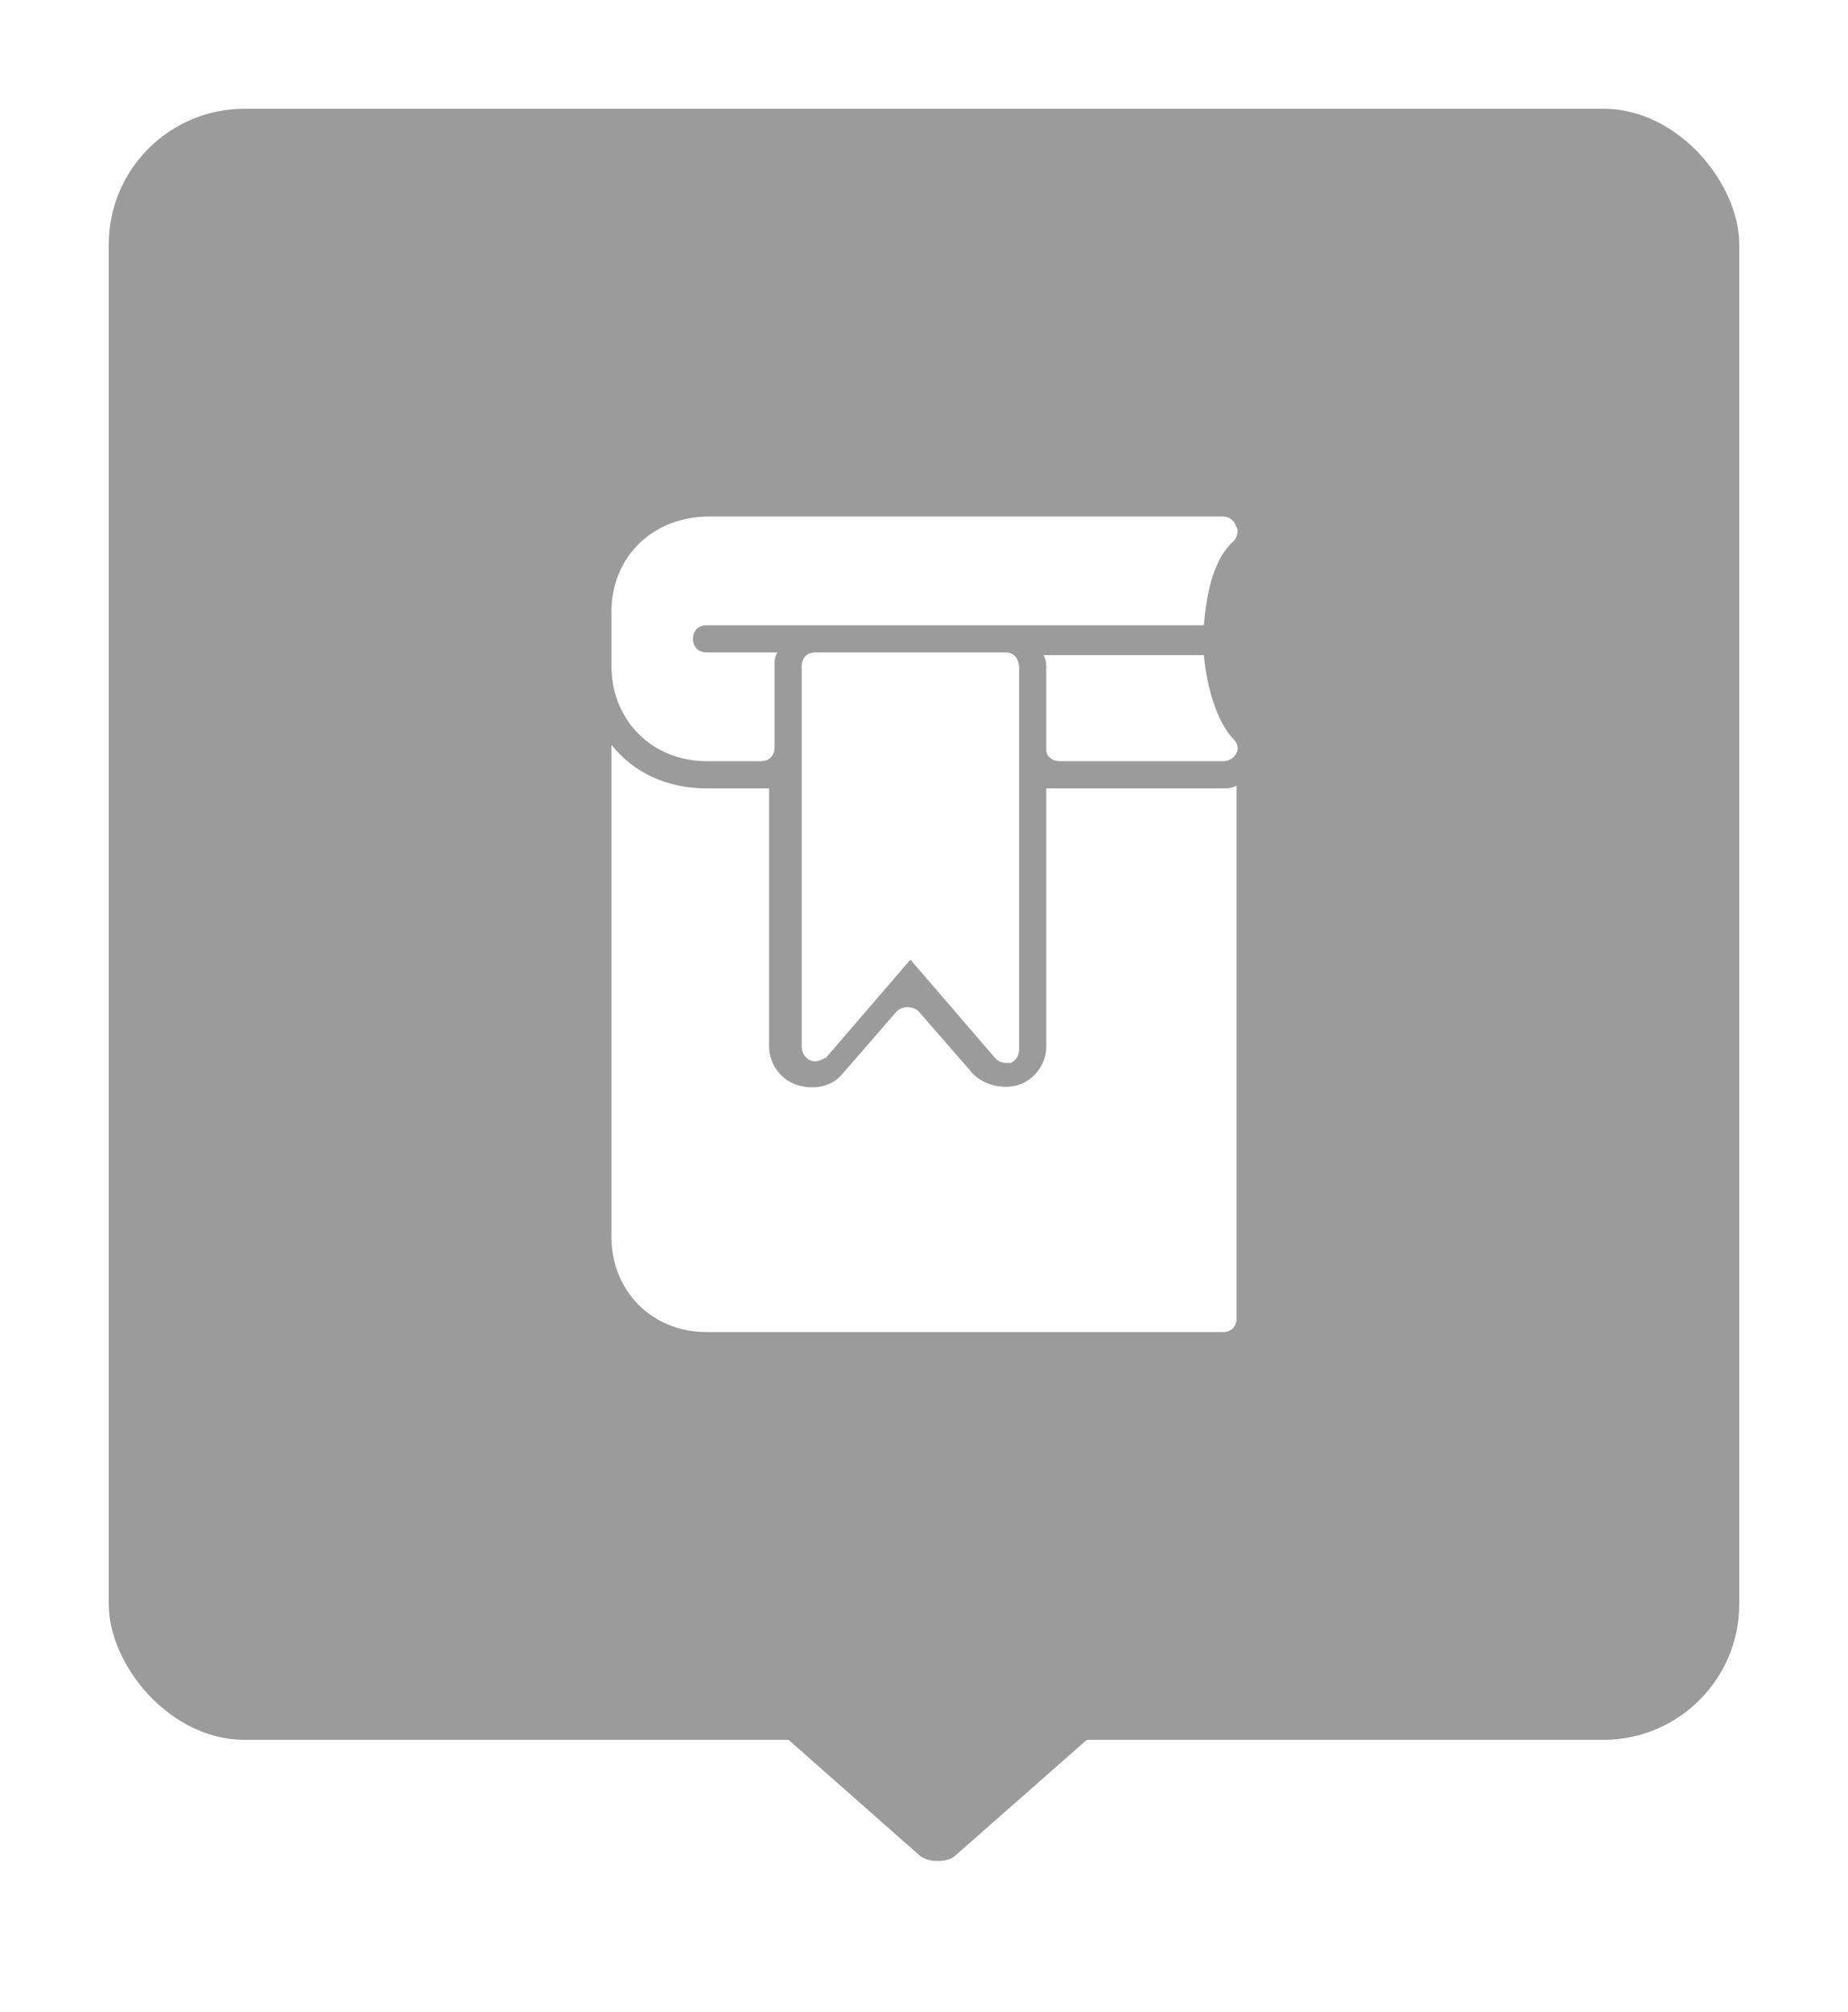 <?xml version="1.0" encoding="UTF-8"?>
<svg width="34px" height="37px" viewBox="0 0 34 37" version="1.1" xmlns="http://www.w3.org/2000/svg" xmlns:xlink="http://www.w3.org/1999/xlink">
    <!-- Generator: Sketch 45.2 (43514) - http://www.bohemiancoding.com/sketch -->
    <title>Group</title>
    <desc>Created with Sketch.</desc>
    <defs>
        <filter x="-11.7%" y="-7.7%" width="123.3%" height="123.1%" filterUnits="objectBoundingBox" id="filter-1">
            <feOffset dx="0" dy="1" in="SourceAlpha" result="shadowOffsetOuter1"></feOffset>
            <feGaussianBlur stdDeviation="1" in="shadowOffsetOuter1" result="shadowBlurOuter1"></feGaussianBlur>
            <feColorMatrix values="0 0 0 0 0.55   0 0 0 0 0.55   0 0 0 0 0.55  0 0 0 0.5 0" type="matrix" in="shadowBlurOuter1" result="shadowMatrixOuter1"></feColorMatrix>
            <feMerge>
                <feMergeNode in="shadowMatrixOuter1"></feMergeNode>
                <feMergeNode in="SourceGraphic"></feMergeNode>
            </feMerge>
        </filter>
    </defs>
    <g id="Website" stroke="none" stroke-width="1" fill="none" fill-rule="evenodd">
        <g id="Landing" transform="translate(-1005, -1181)">
            <g id="Group-2-Copy-19" transform="translate(1007, 1182)">
                <g id="Group" filter="url(#filter-1)">
                    <rect id="Rectangle-4" fill="#9B9B9B" x="0" y="0" width="30" height="30" rx="2.5"></rect>
                    <g id="bookmark.2.3" transform="translate(9, 7.5)" fill-rule="nonzero" fill="#FFFFFF">
                        <g id="Layer_1">
                            <g id="Group">
                                <path d="M11.5,5 L8.25,5 L8.25,9.75 C8.25,10.05 8.05,10.35 7.75,10.45 C7.45,10.55 7.1,10.45 6.9,10.25 L5.9,9.1 C5.8,9 5.6,9 5.5,9.1 L4.5,10.25 C4.3,10.5 3.95,10.55 3.65,10.45 C3.35,10.35 3.15,10.05 3.15,9.75 L3.15,5 L2,5 C1.25,5 0.65,4.7 0.25,4.2 L0.25,13.25 C0.25,14.25 1,15 2,15 L11.5,15 C11.65,15 11.75,14.9 11.75,14.75 L11.75,4.95 C11.65,5 11.6,5 11.5,5 Z" id="Shape"></path>
                                <path d="M4,2.5 C3.85,2.5 3.75,2.6 3.75,2.75 L3.75,9.75 C3.75,9.85 3.8,9.95 3.9,10 C4,10.05 4.1,10 4.2,9.95 L5.75,8.15 L7.3,9.95 C7.35,10 7.4,10.05 7.5,10.05 L7.6,10.05 C7.7,10 7.75,9.9 7.75,9.8 L7.75,2.8 C7.75,2.6 7.65,2.5 7.5,2.5 L4,2.5 Z" id="Shape"></path>
                                <path d="M2,4.5 L3,4.5 C3.15,4.5 3.25,4.4 3.25,4.25 L3.25,2.75 C3.25,2.65 3.25,2.6 3.3,2.5 L2,2.5 C1.85,2.5 1.75,2.4 1.75,2.25 C1.75,2.1 1.85,2 2,2 L4,2 L7.5,2 L11.15,2 C11.2,1.35 11.35,0.75 11.7,0.45 C11.75,0.4 11.8,0.25 11.75,0.2 C11.7,0.05 11.6,0 11.5,0 L2.05,0 C1,0 0.25,0.75 0.25,1.75 L0.25,2.75 C0.25,3.75 1,4.5 2,4.5 Z" id="Shape"></path>
                                <path d="M8.5,4.5 L11.5,4.5 C11.6,4.5 11.7,4.45 11.75,4.35 C11.8,4.25 11.75,4.15 11.7,4.1 C11.4,3.8 11.2,3.15 11.15,2.55 L8.2,2.55 C8.25,2.65 8.25,2.7 8.25,2.8 L8.25,4.3 C8.25,4.4 8.35,4.5 8.5,4.5 Z" id="Shape"></path>
                            </g>
                        </g>
                    </g>
                    <path d="M13.773,33.603 L13.773,27.89 C13.773,27.75 13.815,27.623 13.886,27.555 C13.959,27.476 14.051,27.483 14.12,27.572 L16.624,30.419 C16.691,30.485 16.731,30.613 16.727,30.749 C16.729,30.885 16.689,31.013 16.624,31.084 L14.12,33.923 C14.084,33.966 14.042,33.992 13.999,34 C13.958,34.004 13.918,33.982 13.885,33.94 C13.815,33.873 13.772,33.742 13.773,33.603 Z" id="Page-1" fill="#9B9B9B" transform="translate(15.25, 30.75) rotate(-270) translate(-15.25, -30.75) "></path>
                </g>
            </g>
        </g>
    </g>
</svg>